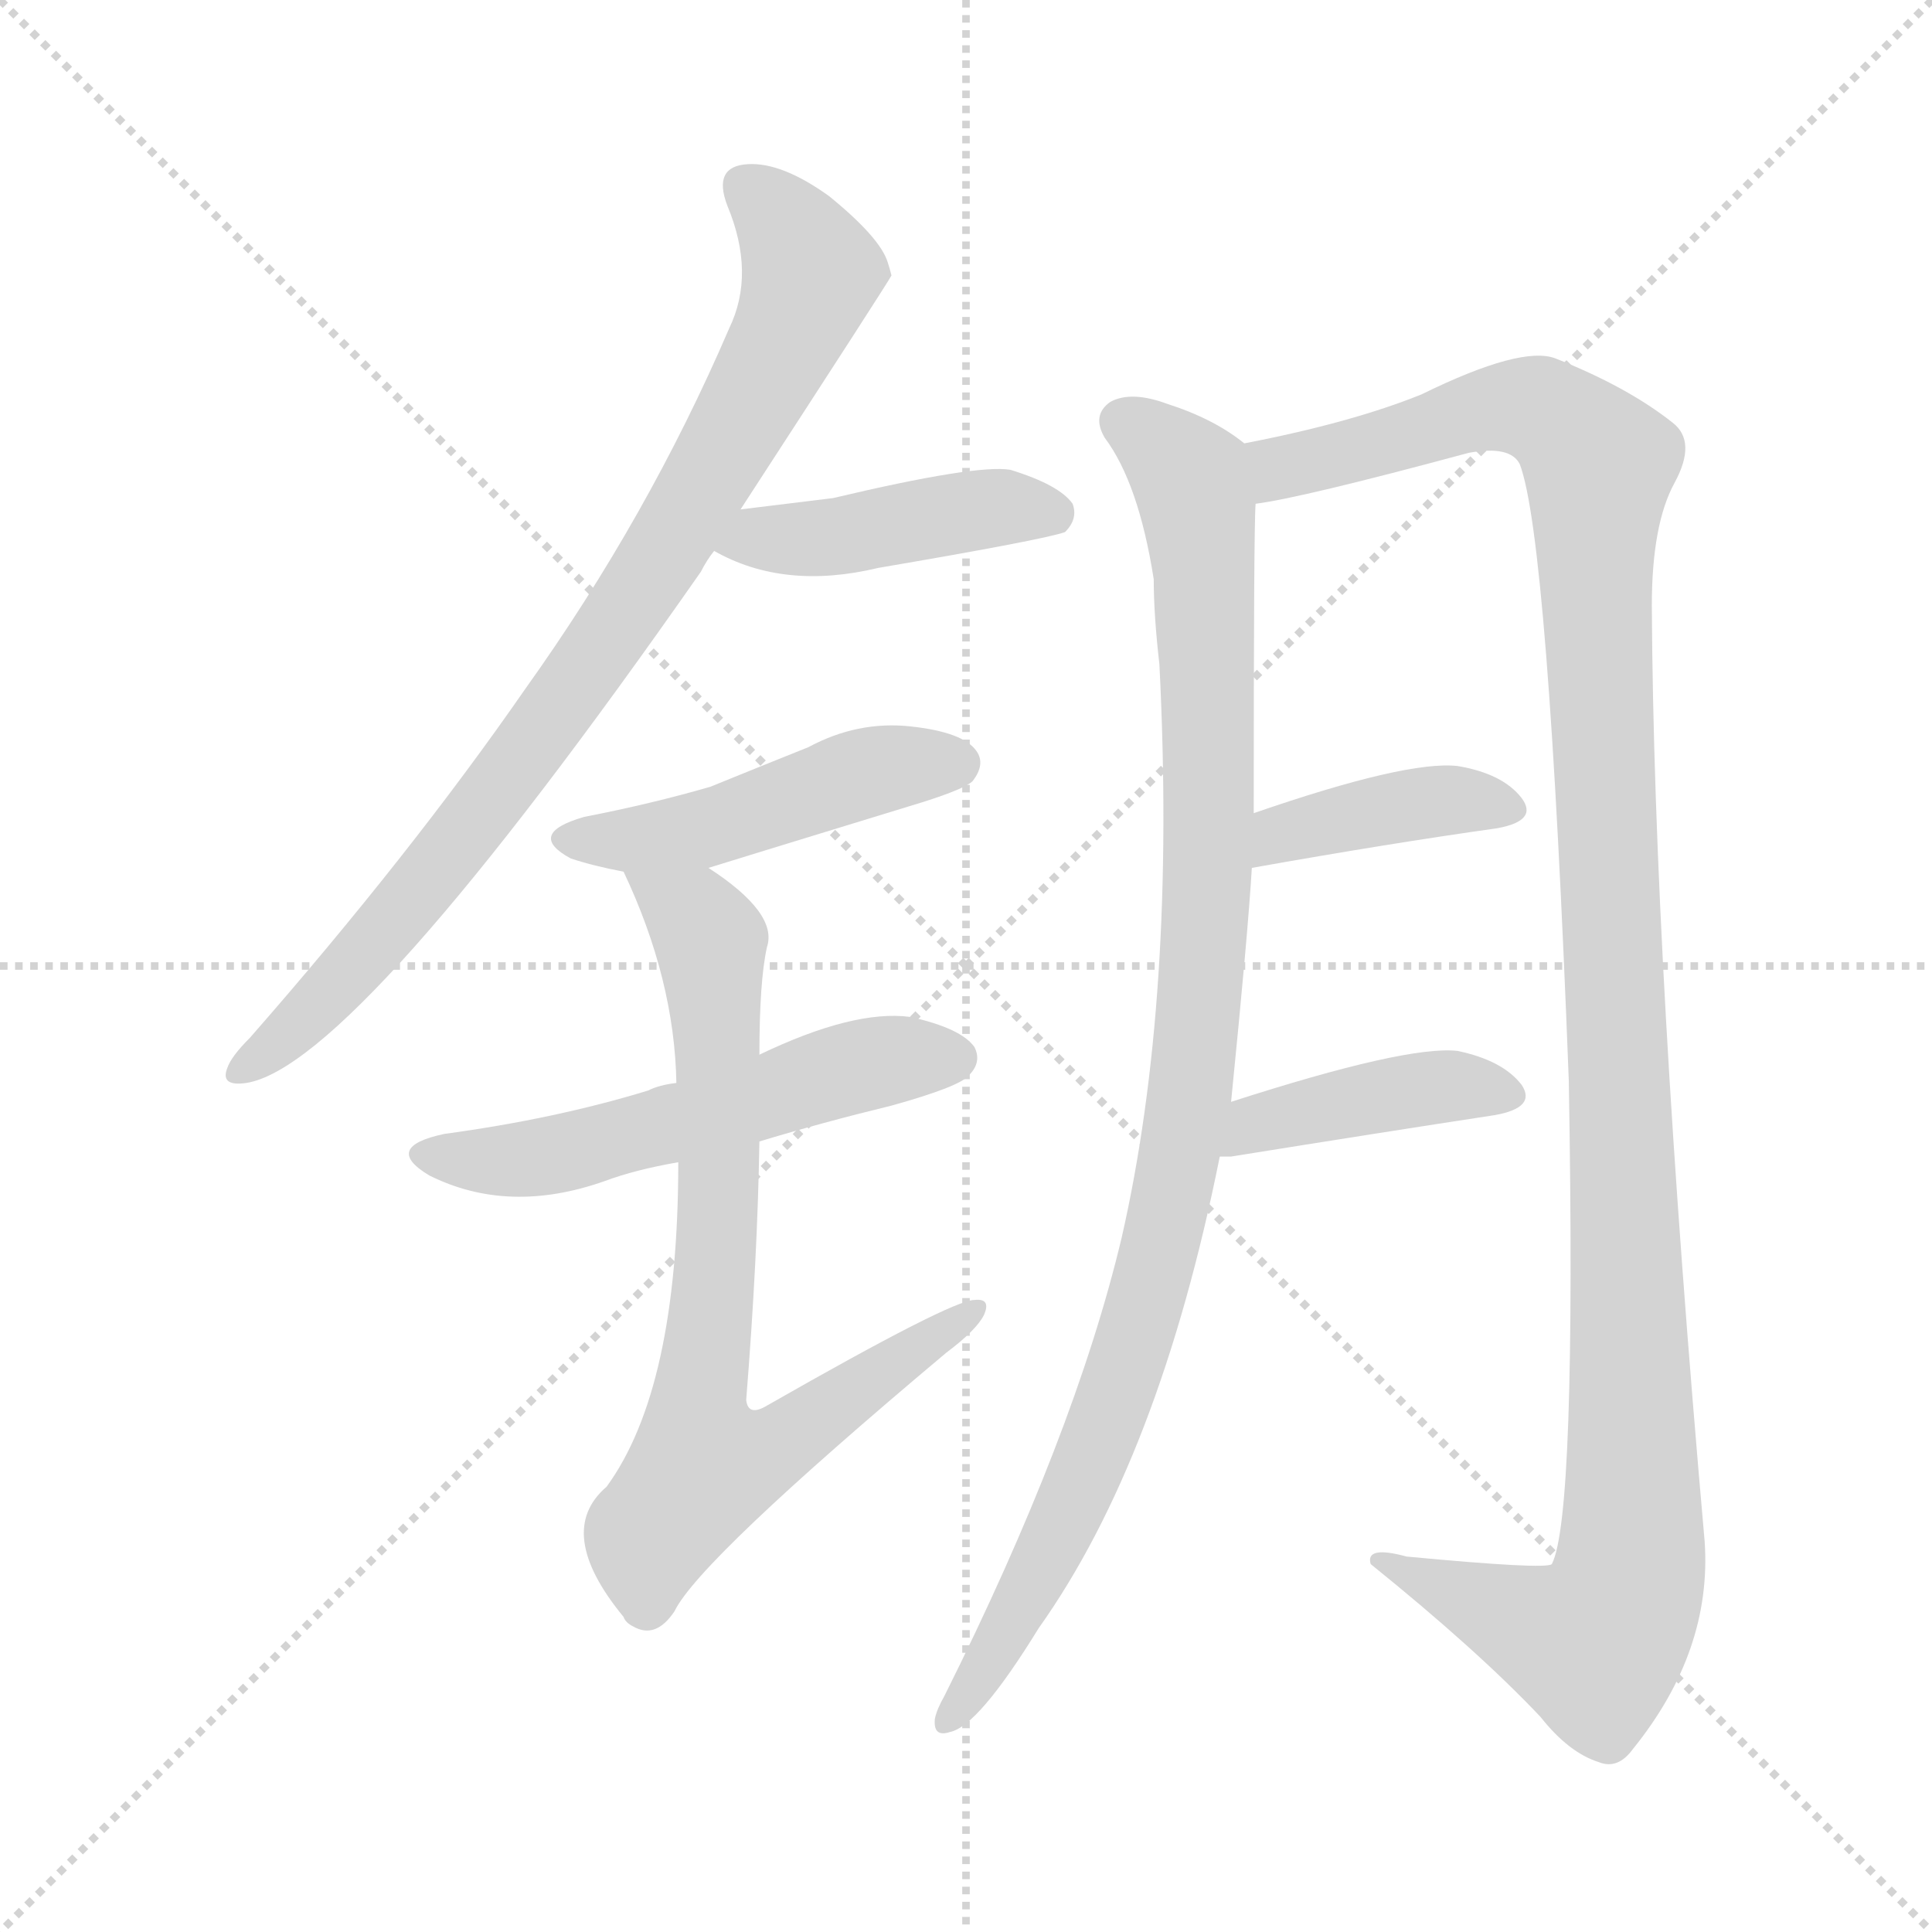 <svg version="1.1" viewBox="0 0 1024 1024" xmlns="http://www.w3.org/2000/svg">
  <g stroke="lightgray" stroke-dasharray="1,1" stroke-width="1" transform="scale(4, 4)">
    <line x1="0" y1="0" x2="256" y2="256"></line>
    <line x1="256" y1="0" x2="0" y2="256"></line>
    <line x1="128" y1="0" x2="128" y2="256"></line>
    <line x1="0" y1="128" x2="256" y2="128"></line>
  </g>
<g transform="scale(1, -1) translate(0, -900)">
   <style type="text/css">
    @keyframes keyframes0 {
      from {
       stroke: blue;
       stroke-dashoffset: 835;
       stroke-width: 128;
       }
       73% {
       animation-timing-function: step-end;
       stroke: blue;
       stroke-dashoffset: 0;
       stroke-width: 128;
       }
       to {
       stroke: black;
       stroke-width: 1024;
       }
       }
       #make-me-a-hanzi-animation-0 {
         animation: keyframes0 0.93s both;
         animation-delay: 0s;
         animation-timing-function: linear;
       }
    @keyframes keyframes1 {
      from {
       stroke: blue;
       stroke-dashoffset: 430;
       stroke-width: 128;
       }
       58% {
       animation-timing-function: step-end;
       stroke: blue;
       stroke-dashoffset: 0;
       stroke-width: 128;
       }
       to {
       stroke: black;
       stroke-width: 1024;
       }
       }
       #make-me-a-hanzi-animation-1 {
         animation: keyframes1 0.6s both;
         animation-delay: 0.93s;
         animation-timing-function: linear;
       }
    @keyframes keyframes2 {
      from {
       stroke: blue;
       stroke-dashoffset: 466;
       stroke-width: 128;
       }
       60% {
       animation-timing-function: step-end;
       stroke: blue;
       stroke-dashoffset: 0;
       stroke-width: 128;
       }
       to {
       stroke: black;
       stroke-width: 1024;
       }
       }
       #make-me-a-hanzi-animation-2 {
         animation: keyframes2 0.629s both;
         animation-delay: 1.529s;
         animation-timing-function: linear;
       }
    @keyframes keyframes3 {
      from {
       stroke: blue;
       stroke-dashoffset: 541;
       stroke-width: 128;
       }
       64% {
       animation-timing-function: step-end;
       stroke: blue;
       stroke-dashoffset: 0;
       stroke-width: 128;
       }
       to {
       stroke: black;
       stroke-width: 1024;
       }
       }
       #make-me-a-hanzi-animation-3 {
         animation: keyframes3 0.69s both;
         animation-delay: 2.159s;
         animation-timing-function: linear;
       }
    @keyframes keyframes4 {
      from {
       stroke: blue;
       stroke-dashoffset: 749;
       stroke-width: 128;
       }
       71% {
       animation-timing-function: step-end;
       stroke: blue;
       stroke-dashoffset: 0;
       stroke-width: 128;
       }
       to {
       stroke: black;
       stroke-width: 1024;
       }
       }
       #make-me-a-hanzi-animation-4 {
         animation: keyframes4 0.86s both;
         animation-delay: 2.849s;
         animation-timing-function: linear;
       }
    @keyframes keyframes5 {
      from {
       stroke: blue;
       stroke-dashoffset: 986;
       stroke-width: 128;
       }
       76% {
       animation-timing-function: step-end;
       stroke: blue;
       stroke-dashoffset: 0;
       stroke-width: 128;
       }
       to {
       stroke: black;
       stroke-width: 1024;
       }
       }
       #make-me-a-hanzi-animation-5 {
         animation: keyframes5 1.052s both;
         animation-delay: 3.708s;
         animation-timing-function: linear;
       }
    @keyframes keyframes6 {
      from {
       stroke: blue;
       stroke-dashoffset: 1203;
       stroke-width: 128;
       }
       80% {
       animation-timing-function: step-end;
       stroke: blue;
       stroke-dashoffset: 0;
       stroke-width: 128;
       }
       to {
       stroke: black;
       stroke-width: 1024;
       }
       }
       #make-me-a-hanzi-animation-6 {
         animation: keyframes6 1.229s both;
         animation-delay: 4.761s;
         animation-timing-function: linear;
       }
    @keyframes keyframes7 {
      from {
       stroke: blue;
       stroke-dashoffset: 391;
       stroke-width: 128;
       }
       56% {
       animation-timing-function: step-end;
       stroke: blue;
       stroke-dashoffset: 0;
       stroke-width: 128;
       }
       to {
       stroke: black;
       stroke-width: 1024;
       }
       }
       #make-me-a-hanzi-animation-7 {
         animation: keyframes7 0.568s both;
         animation-delay: 5.99s;
         animation-timing-function: linear;
       }
    @keyframes keyframes8 {
      from {
       stroke: blue;
       stroke-dashoffset: 412;
       stroke-width: 128;
       }
       57% {
       animation-timing-function: step-end;
       stroke: blue;
       stroke-dashoffset: 0;
       stroke-width: 128;
       }
       to {
       stroke: black;
       stroke-width: 1024;
       }
       }
       #make-me-a-hanzi-animation-8 {
         animation: keyframes8 0.585s both;
         animation-delay: 6.558s;
         animation-timing-function: linear;
       }
</style>
<path d="M 392.5 630.0 Q 470.5 750.0 472.5 754.0 Q 471.5 758.0 470.5 761.0 Q 466.5 774.0 439.5 796.0 Q 414.5 814.0 396.5 813.0 Q 377.5 812.0 385.5 791.0 Q 400.5 755.0 386.5 726.0 Q 343.5 626.0 278.5 535.0 Q 217.5 447.0 132.5 350.0 Q 122.5 340.0 120.5 334.0 Q 116.5 324.0 130.5 326.0 Q 188.5 335.0 371.5 597.0 Q 374.5 603.0 378.5 608.0 L 392.5 630.0 Z" fill="lightgray"></path> 
<path d="M 378.5 608.0 Q 415.5 587.0 465.5 599.0 Q 553.5 614.0 564.5 618.0 Q 571.5 625.0 568.5 633.0 Q 561.5 643.0 535.5 651.0 Q 517.5 654.0 441.5 636.0 Q 417.5 633.0 392.5 630.0 C 362.5 626.0 351.5 622.0 378.5 608.0 Z" fill="lightgray"></path> 
<path d="M 375.5 440.0 Q 378.5 441.0 489.5 475.0 Q 511.5 482.0 515.5 486.0 Q 522.5 495.0 517.5 502.0 Q 510.5 512.0 482.5 515.0 Q 454.5 518.0 428.5 504.0 Q 403.5 494.0 376.5 483.0 Q 345.5 474.0 309.5 467.0 Q 278.5 458.0 302.5 445.0 Q 314.5 441.0 330.5 438.0 L 375.5 440.0 Z" fill="lightgray"></path> 
<path d="M 402.5 295.0 Q 435.5 305.0 472.5 314.0 Q 508.5 324.0 513.5 330.0 Q 520.5 337.0 516.5 345.0 Q 509.5 355.0 482.5 361.0 Q 452.5 365.0 402.5 341.0 L 358.5 326.0 Q 349.5 325.0 343.5 322.0 Q 294.5 307.0 235.5 299.0 Q 202.5 292.0 227.5 277.0 Q 269.5 256.0 320.5 274.0 Q 336.5 280.0 359.5 284.0 L 402.5 295.0 Z" fill="lightgray"></path> 
<path d="M 359.5 284.0 Q 359.5 164.0 321.5 112.0 Q 293.5 88.0 330.5 43.0 Q 331.5 40.0 335.5 38.0 Q 347.5 31.0 357.5 46.0 Q 370.5 73.0 501.5 183.0 Q 517.5 195.0 521.5 203.0 Q 525.5 212.0 516.5 211.0 Q 504.5 211.0 406.5 155.0 Q 396.5 149.0 395.5 158.0 Q 401.5 233.0 402.5 295.0 L 402.5 341.0 Q 402.5 380.0 406.5 398.0 Q 412.5 416.0 375.5 440.0 C 351.5 458.0 318.5 465.0 330.5 438.0 Q 357.5 381.0 358.5 326.0 L 359.5 284.0 Z" fill="lightgray"></path> 
<path d="M 652.5 316.0 Q 661.5 406.0 663.5 440.0 L 664.5 469.0 Q 664.5 622.0 665.5 633.0 C 666.5 661.0 666.5 661.0 659.5 665.0 Q 643.5 678.0 618.5 686.0 Q 599.5 693.0 588.5 687.0 Q 578.5 680.0 585.5 668.0 Q 603.5 644.0 611.5 593.0 Q 611.5 574.0 614.5 548.0 Q 623.5 371.0 594.5 244.0 Q 569.5 139.0 500.5 1.0 Q 496.5 -6.0 495.5 -11.0 Q 494.5 -21.0 503.5 -18.0 Q 518.5 -15.0 550.5 37.0 Q 614.5 127.0 646.5 287.0 L 652.5 316.0 Z" fill="lightgray"></path> 
<path d="M 665.5 633.0 Q 689.5 636.0 778.5 660.0 Q 800.5 664.0 805.5 654.0 Q 820.5 615.0 831.5 327.0 Q 835.5 96.0 822.5 71.0 Q 819.5 68.0 745.5 75.0 Q 723.5 81.0 726.5 71.0 Q 783.5 25.0 816.5 -10.0 Q 831.5 -29.0 847.5 -34.0 Q 857.5 -38.0 865.5 -27.0 Q 907.5 25.0 903.5 83.0 Q 876.5 389.0 875.5 579.0 Q 875.5 622.0 887.5 644.0 Q 899.5 666.0 886.5 676.0 Q 862.5 695.0 824.5 710.0 Q 806.5 717.0 753.5 691.0 Q 716.5 676.0 659.5 665.0 C 630.5 659.0 636.5 627.0 665.5 633.0 Z" fill="lightgray"></path> 
<path d="M 663.5 440.0 Q 736.5 453.0 793.5 461.0 Q 815.5 465.0 806.5 477.0 Q 796.5 490.0 772.5 494.0 Q 745.5 497.0 664.5 469.0 C 636.5 459.0 633.5 435.0 663.5 440.0 Z" fill="lightgray"></path> 
<path d="M 646.5 287.0 Q 647.5 287.0 652.5 287.0 Q 733.5 300.0 792.5 309.0 Q 814.5 313.0 806.5 325.0 Q 796.5 338.0 772.5 343.0 Q 745.5 346.0 652.5 316.0 C 623.5 307.0 616.5 287.0 646.5 287.0 Z" fill="lightgray"></path> 
      <clipPath id="make-me-a-hanzi-clip-0">
      <path d="M 392.5 630.0 Q 470.5 750.0 472.5 754.0 Q 471.5 758.0 470.5 761.0 Q 466.5 774.0 439.5 796.0 Q 414.5 814.0 396.5 813.0 Q 377.5 812.0 385.5 791.0 Q 400.5 755.0 386.5 726.0 Q 343.5 626.0 278.5 535.0 Q 217.5 447.0 132.5 350.0 Q 122.5 340.0 120.5 334.0 Q 116.5 324.0 130.5 326.0 Q 188.5 335.0 371.5 597.0 Q 374.5 603.0 378.5 608.0 L 392.5 630.0 Z" fill="lightgray"></path>
      </clipPath>
      <path clip-path="url(#make-me-a-hanzi-clip-0)" d="M 395.5 800.0 L 417.5 779.0 L 429.5 755.0 L 381.5 654.0 L 318.5 554.0 L 251.5 464.0 L 188.5 388.0 L 128.5 334.0 " fill="none" id="make-me-a-hanzi-animation-0" stroke-dasharray="707 1414" stroke-linecap="round"></path>

      <clipPath id="make-me-a-hanzi-clip-1">
      <path d="M 378.5 608.0 Q 415.5 587.0 465.5 599.0 Q 553.5 614.0 564.5 618.0 Q 571.5 625.0 568.5 633.0 Q 561.5 643.0 535.5 651.0 Q 517.5 654.0 441.5 636.0 Q 417.5 633.0 392.5 630.0 C 362.5 626.0 351.5 622.0 378.5 608.0 Z" fill="lightgray"></path>
      </clipPath>
      <path clip-path="url(#make-me-a-hanzi-clip-1)" d="M 387.5 610.0 L 523.5 631.0 L 559.5 627.0 " fill="none" id="make-me-a-hanzi-animation-1" stroke-dasharray="302 604" stroke-linecap="round"></path>

      <clipPath id="make-me-a-hanzi-clip-2">
      <path d="M 375.5 440.0 Q 378.5 441.0 489.5 475.0 Q 511.5 482.0 515.5 486.0 Q 522.5 495.0 517.5 502.0 Q 510.5 512.0 482.5 515.0 Q 454.5 518.0 428.5 504.0 Q 403.5 494.0 376.5 483.0 Q 345.5 474.0 309.5 467.0 Q 278.5 458.0 302.5 445.0 Q 314.5 441.0 330.5 438.0 L 375.5 440.0 Z" fill="lightgray"></path>
      </clipPath>
      <path clip-path="url(#make-me-a-hanzi-clip-2)" d="M 303.5 457.0 L 367.5 459.0 L 454.5 490.0 L 507.5 495.0 " fill="none" id="make-me-a-hanzi-animation-2" stroke-dasharray="338 676" stroke-linecap="round"></path>

      <clipPath id="make-me-a-hanzi-clip-3">
      <path d="M 402.5 295.0 Q 435.5 305.0 472.5 314.0 Q 508.5 324.0 513.5 330.0 Q 520.5 337.0 516.5 345.0 Q 509.5 355.0 482.5 361.0 Q 452.5 365.0 402.5 341.0 L 358.5 326.0 Q 349.5 325.0 343.5 322.0 Q 294.5 307.0 235.5 299.0 Q 202.5 292.0 227.5 277.0 Q 269.5 256.0 320.5 274.0 Q 336.5 280.0 359.5 284.0 L 402.5 295.0 Z" fill="lightgray"></path>
      </clipPath>
      <path clip-path="url(#make-me-a-hanzi-clip-3)" d="M 228.5 289.0 L 252.5 284.0 L 292.5 287.0 L 468.5 338.0 L 505.5 339.0 " fill="none" id="make-me-a-hanzi-animation-3" stroke-dasharray="413 826" stroke-linecap="round"></path>

      <clipPath id="make-me-a-hanzi-clip-4">
      <path d="M 359.5 284.0 Q 359.5 164.0 321.5 112.0 Q 293.5 88.0 330.5 43.0 Q 331.5 40.0 335.5 38.0 Q 347.5 31.0 357.5 46.0 Q 370.5 73.0 501.5 183.0 Q 517.5 195.0 521.5 203.0 Q 525.5 212.0 516.5 211.0 Q 504.5 211.0 406.5 155.0 Q 396.5 149.0 395.5 158.0 Q 401.5 233.0 402.5 295.0 L 402.5 341.0 Q 402.5 380.0 406.5 398.0 Q 412.5 416.0 375.5 440.0 C 351.5 458.0 318.5 465.0 330.5 438.0 Q 357.5 381.0 358.5 326.0 L 359.5 284.0 Z" fill="lightgray"></path>
      </clipPath>
      <path clip-path="url(#make-me-a-hanzi-clip-4)" d="M 338.5 433.0 L 376.5 401.0 L 381.5 288.0 L 369.5 153.0 L 373.5 124.0 L 411.5 132.0 L 515.5 205.0 " fill="none" id="make-me-a-hanzi-animation-4" stroke-dasharray="621 1242" stroke-linecap="round"></path>

      <clipPath id="make-me-a-hanzi-clip-5">
      <path d="M 652.5 316.0 Q 661.5 406.0 663.5 440.0 L 664.5 469.0 Q 664.5 622.0 665.5 633.0 C 666.5 661.0 666.5 661.0 659.5 665.0 Q 643.5 678.0 618.5 686.0 Q 599.5 693.0 588.5 687.0 Q 578.5 680.0 585.5 668.0 Q 603.5 644.0 611.5 593.0 Q 611.5 574.0 614.5 548.0 Q 623.5 371.0 594.5 244.0 Q 569.5 139.0 500.5 1.0 Q 496.5 -6.0 495.5 -11.0 Q 494.5 -21.0 503.5 -18.0 Q 518.5 -15.0 550.5 37.0 Q 614.5 127.0 646.5 287.0 L 652.5 316.0 Z" fill="lightgray"></path>
      </clipPath>
      <path clip-path="url(#make-me-a-hanzi-clip-5)" d="M 595.5 676.0 L 627.5 651.0 L 638.5 600.0 L 642.5 482.0 L 632.5 329.0 L 608.5 213.0 L 582.5 138.0 L 560.5 85.0 L 503.5 -10.0 " fill="none" id="make-me-a-hanzi-animation-5" stroke-dasharray="858 1716" stroke-linecap="round"></path>

      <clipPath id="make-me-a-hanzi-clip-6">
      <path d="M 665.5 633.0 Q 689.5 636.0 778.5 660.0 Q 800.5 664.0 805.5 654.0 Q 820.5 615.0 831.5 327.0 Q 835.5 96.0 822.5 71.0 Q 819.5 68.0 745.5 75.0 Q 723.5 81.0 726.5 71.0 Q 783.5 25.0 816.5 -10.0 Q 831.5 -29.0 847.5 -34.0 Q 857.5 -38.0 865.5 -27.0 Q 907.5 25.0 903.5 83.0 Q 876.5 389.0 875.5 579.0 Q 875.5 622.0 887.5 644.0 Q 899.5 666.0 886.5 676.0 Q 862.5 695.0 824.5 710.0 Q 806.5 717.0 753.5 691.0 Q 716.5 676.0 659.5 665.0 C 630.5 659.0 636.5 627.0 665.5 633.0 Z" fill="lightgray"></path>
      </clipPath>
      <path clip-path="url(#make-me-a-hanzi-clip-6)" d="M 668.5 639.0 L 677.5 652.0 L 803.5 685.0 L 832.5 672.0 L 847.5 654.0 L 863.5 65.0 L 845.5 29.0 L 736.5 69.0 " fill="none" id="make-me-a-hanzi-animation-6" stroke-dasharray="1075 2150" stroke-linecap="round"></path>

      <clipPath id="make-me-a-hanzi-clip-7">
      <path d="M 663.5 440.0 Q 736.5 453.0 793.5 461.0 Q 815.5 465.0 806.5 477.0 Q 796.5 490.0 772.5 494.0 Q 745.5 497.0 664.5 469.0 C 636.5 459.0 633.5 435.0 663.5 440.0 Z" fill="lightgray"></path>
      </clipPath>
      <path clip-path="url(#make-me-a-hanzi-clip-7)" d="M 670.5 447.0 L 680.5 460.0 L 719.5 469.0 L 767.5 476.0 L 797.5 471.0 " fill="none" id="make-me-a-hanzi-animation-7" stroke-dasharray="263 526" stroke-linecap="round"></path>

      <clipPath id="make-me-a-hanzi-clip-8">
      <path d="M 646.5 287.0 Q 647.5 287.0 652.5 287.0 Q 733.5 300.0 792.5 309.0 Q 814.5 313.0 806.5 325.0 Q 796.5 338.0 772.5 343.0 Q 745.5 346.0 652.5 316.0 C 623.5 307.0 616.5 287.0 646.5 287.0 Z" fill="lightgray"></path>
      </clipPath>
      <path clip-path="url(#make-me-a-hanzi-clip-8)" d="M 649.5 294.0 L 660.5 296.0 L 665.5 306.0 L 751.5 323.0 L 775.5 325.0 L 796.5 319.0 " fill="none" id="make-me-a-hanzi-animation-8" stroke-dasharray="284 568" stroke-linecap="round"></path>

</g>
</svg>
